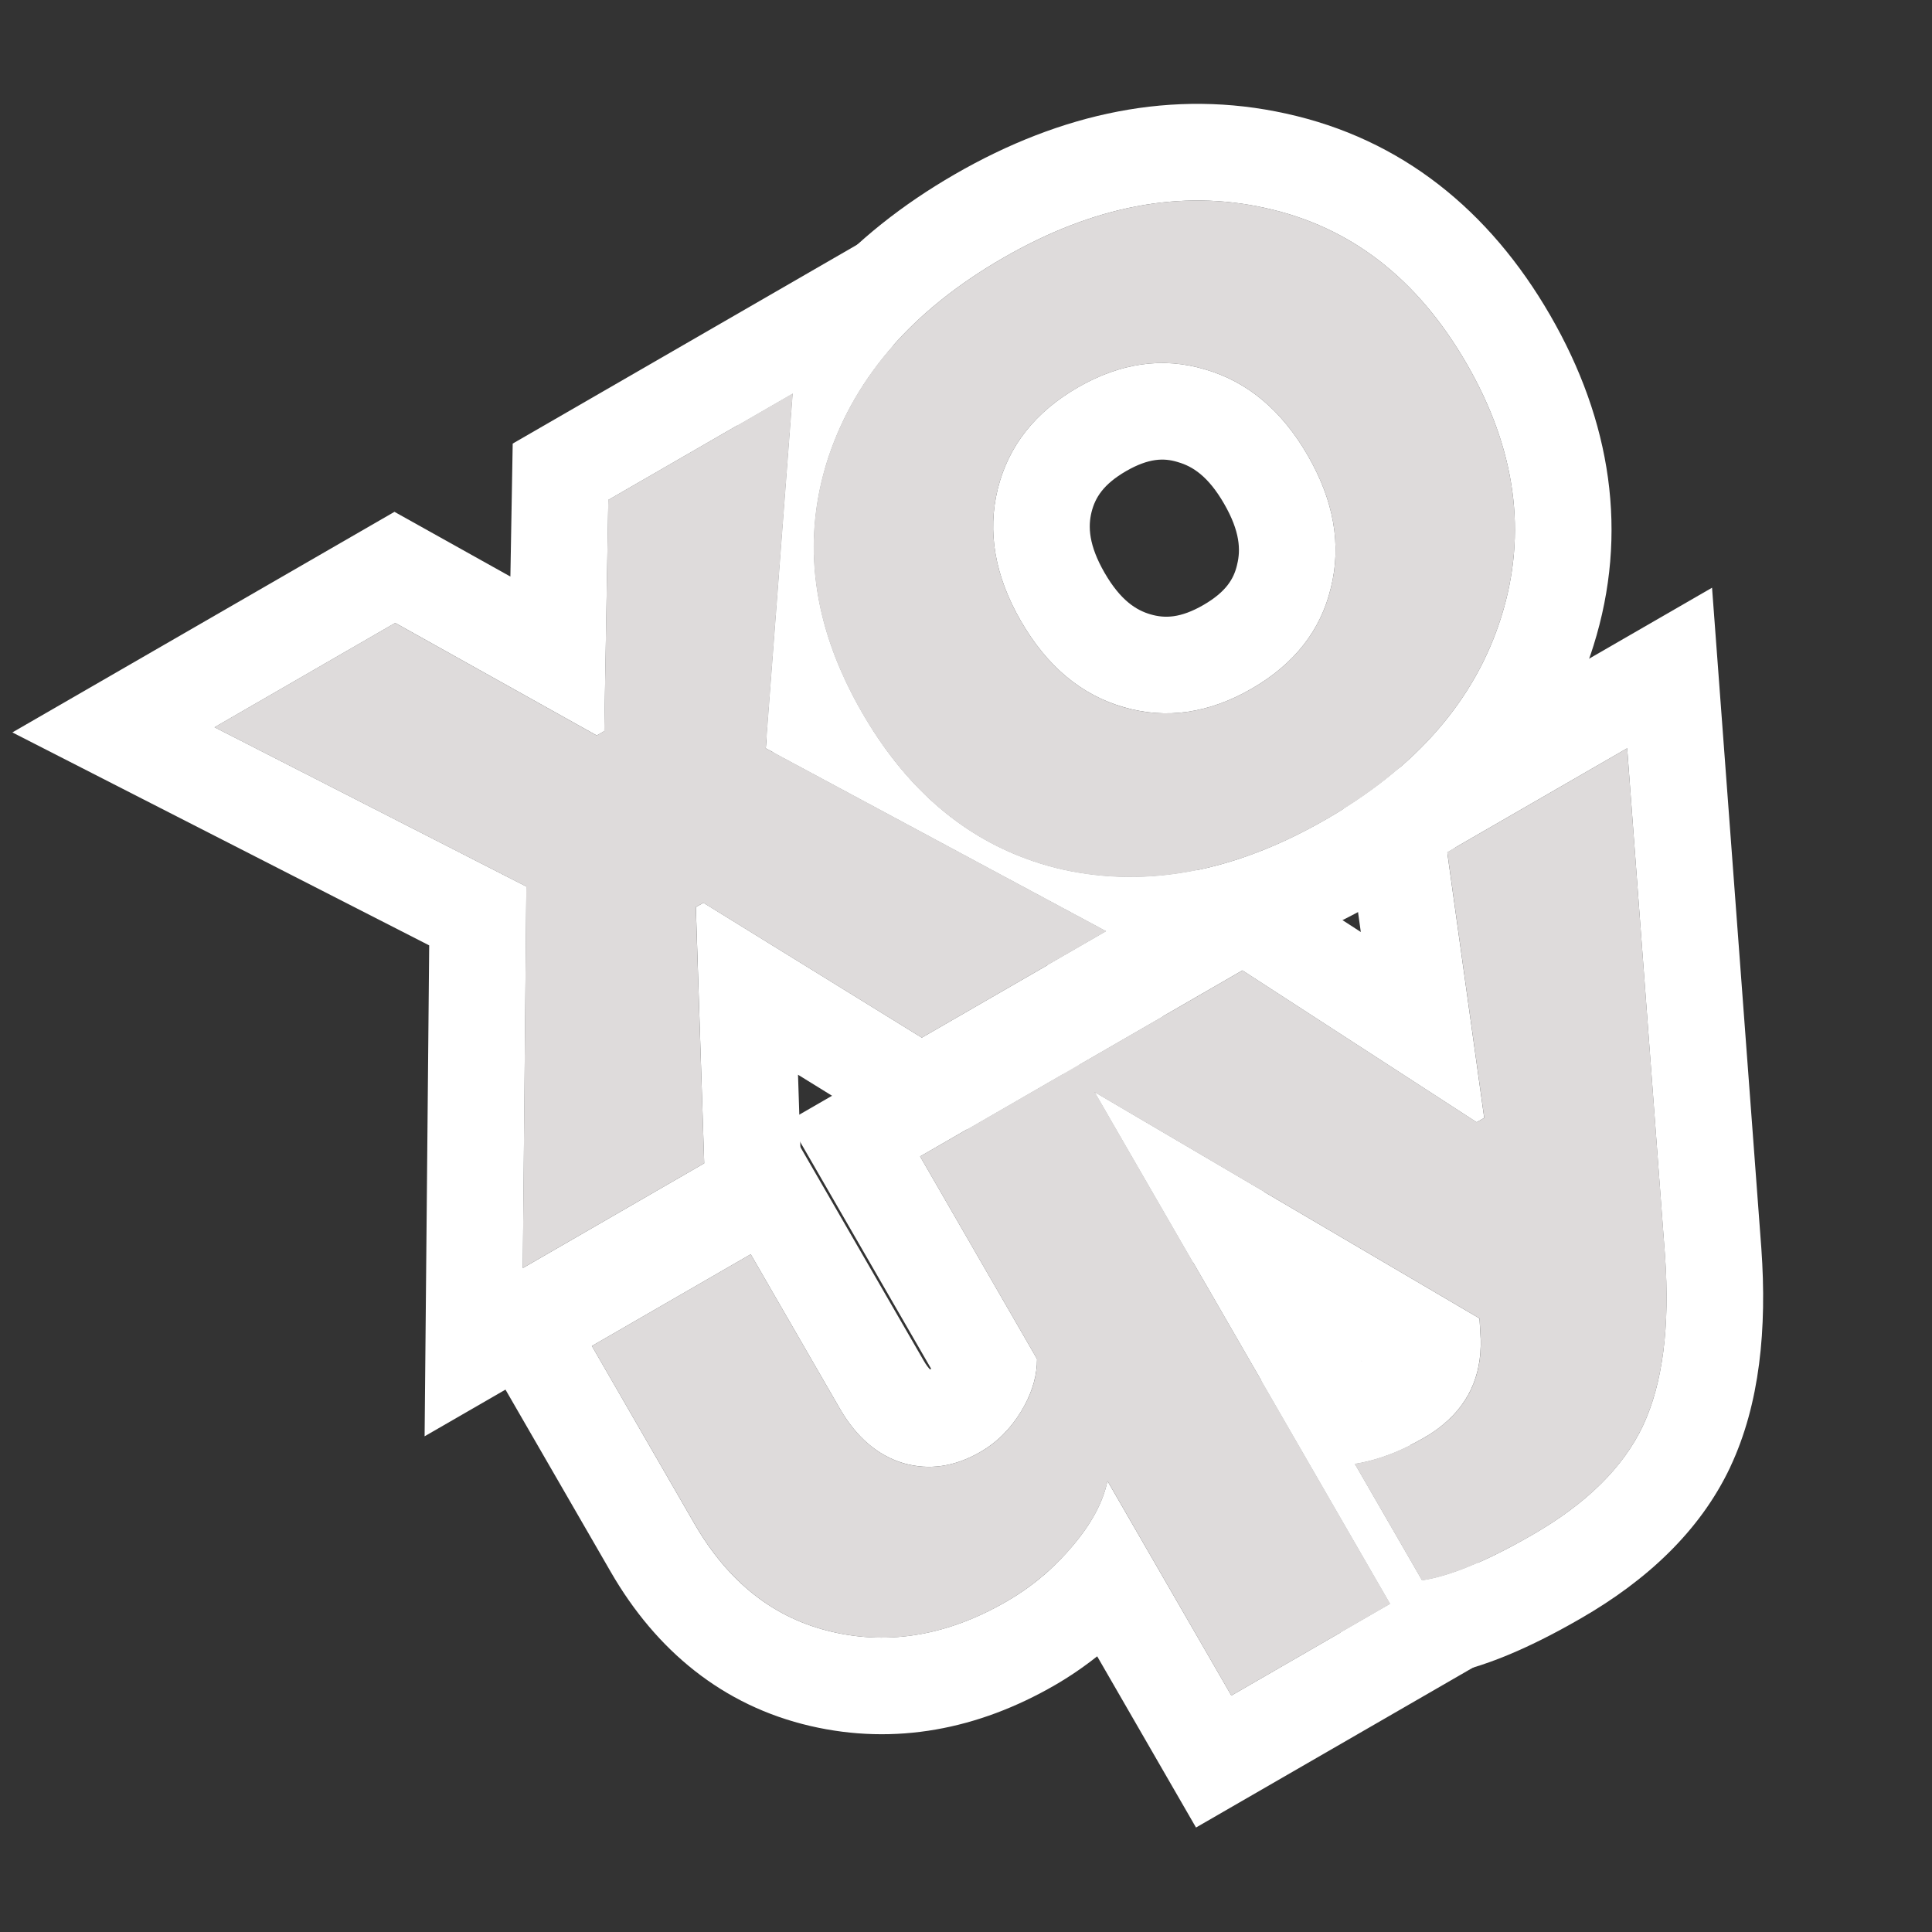 <svg width="40" height="40" viewBox="0 0 40 40" fill="none" xmlns="http://www.w3.org/2000/svg">
<rect x="0" y="0" width="40" height="40" fill="#333333" stroke="none"/>
<path d="M31.739 31.77C30.793 32.316 30.028 32.633 29.442 32.722L28.047 30.306C28.505 30.236 28.983 30.056 29.482 29.768C30.334 29.276 30.723 28.546 30.649 27.577L30.632 27.296L22.014 22.233L25.724 20.091L30.574 23.235L30.73 23.145L29.964 17.643L33.689 15.492L34.473 25.993C34.578 27.471 34.425 28.646 34.015 29.52C33.61 30.378 32.851 31.128 31.739 31.77Z" fill="#DEDBDB"/>
<path d="M25.494 35.105L22.93 30.662C22.838 31.103 22.593 31.556 22.197 32.02C21.81 32.479 21.357 32.858 20.837 33.158C19.632 33.855 18.43 34.064 17.23 33.786C16.031 33.509 15.08 32.762 14.378 31.546L12.254 27.867L15.543 25.968L17.388 29.164C17.73 29.756 18.169 30.133 18.706 30.295C19.236 30.446 19.767 30.368 20.297 30.062C20.64 29.864 20.921 29.584 21.141 29.221C21.362 28.858 21.472 28.497 21.471 28.137L19.05 23.943L22.34 22.044L28.784 33.206L25.494 35.105Z" fill="#DEDBDB"/>
<path d="M27.472 16.955C25.591 18.041 23.77 18.392 22.011 18.008C20.256 17.608 18.868 16.525 17.848 14.758C16.828 12.991 16.587 11.253 17.124 9.544C17.671 7.828 18.886 6.427 20.767 5.341C22.637 4.261 24.447 3.916 26.196 4.306C27.956 4.689 29.346 5.764 30.366 7.531C31.386 9.298 31.625 11.044 31.083 12.77C30.546 14.48 29.342 15.875 27.472 16.955ZM23.268 14.643C24.149 14.896 25.031 14.768 25.915 14.258C26.798 13.748 27.345 13.051 27.555 12.168C27.776 11.278 27.616 10.365 27.076 9.43C26.536 8.495 25.826 7.9 24.945 7.647C24.075 7.387 23.198 7.512 22.315 8.022C21.431 8.532 20.879 9.232 20.658 10.122C20.438 11.011 20.597 11.924 21.137 12.859C21.677 13.794 22.388 14.389 23.268 14.643Z" fill="#DEDBDB"/>
<path d="M10.823 26.254L10.897 18.355L4.441 15.057L8.182 12.897L12.354 15.227L12.51 15.137L12.594 10.35L16.413 8.145L15.854 15.493L22.904 19.279L19.085 21.484L14.562 18.691L14.406 18.781L14.58 24.085L10.823 26.254Z" fill="#DEDBDB"/>
<path fill-rule="evenodd" clip-rule="evenodd" d="M27.819 16.745L28.174 19.296L25.784 17.747L18.039 22.218L20.022 23.383L25.723 20.091L30.573 23.235L30.729 23.145L29.963 17.643L33.689 15.492L34.472 25.993C34.577 27.471 34.425 28.646 34.015 29.52C33.609 30.378 32.85 31.128 31.738 31.77C30.793 32.316 30.027 32.633 29.441 32.722L28.046 30.306C28.504 30.235 28.982 30.056 29.481 29.768C29.63 29.683 29.764 29.59 29.884 29.49C30.455 29.015 30.709 28.377 30.648 27.577L30.631 27.296L22.672 22.62L24.699 26.13L28.195 28.184C28.003 28.271 27.853 28.312 27.742 28.329L26.113 28.58L28.784 33.206L27.754 33.8L28.391 34.904L29.741 34.7C30.701 34.554 31.727 34.086 32.738 33.502C34.081 32.727 35.192 31.71 35.823 30.375L35.825 30.369C36.438 29.064 36.584 27.503 36.467 25.851L35.446 12.168L28.952 15.917C28.61 16.21 28.232 16.486 27.819 16.745Z" fill="white"/>
<path fill-rule="evenodd" clip-rule="evenodd" d="M25.494 35.105L28.783 33.206L22.672 22.62L26.166 24.673L29.197 29.922C28.8 30.121 28.416 30.249 28.046 30.306L29.441 32.722C29.529 32.709 29.62 32.69 29.717 32.667C29.981 32.602 30.276 32.498 30.601 32.355L31.515 33.938L24.762 37.837L22.716 34.292C22.439 34.512 22.146 34.712 21.837 34.891C20.255 35.804 18.537 36.142 16.779 35.735C14.961 35.314 13.582 34.168 12.646 32.546L9.521 27.135L16.275 23.236L19.12 28.164C19.178 28.266 19.226 28.323 19.254 28.352C19.262 28.349 19.27 28.345 19.279 28.34L16.318 23.211L23.071 19.312L24.071 21.044L19.05 23.943L21.471 28.137C21.471 28.456 21.385 28.776 21.212 29.097C21.19 29.138 21.166 29.18 21.141 29.221C20.921 29.584 20.639 29.864 20.296 30.062C19.766 30.368 19.236 30.445 18.706 30.294C18.169 30.133 17.73 29.756 17.388 29.164L15.543 25.968L12.254 27.867L14.377 31.546C15.079 32.762 16.03 33.509 17.23 33.786C18.429 34.064 19.632 33.854 20.837 33.158C21.149 32.978 21.436 32.77 21.7 32.533C21.876 32.375 22.041 32.204 22.196 32.02C22.593 31.556 22.837 31.103 22.929 30.662L25.494 35.105Z" fill="white"/>
<path fill-rule="evenodd" clip-rule="evenodd" d="M16.014 15.578L22.905 19.279L21.685 19.983C23.993 20.458 26.285 19.949 28.471 18.686C29.008 18.377 29.508 18.039 29.967 17.672L29.963 17.643L30.102 17.563C31.468 16.436 32.465 15.043 32.991 13.37C33.723 11.038 33.358 8.714 32.097 6.531C30.838 4.35 29.01 2.873 26.627 2.352C24.294 1.834 21.976 2.334 19.767 3.609C17.588 4.867 16.005 6.588 15.259 8.812L16.414 8.145L15.869 15.307C15.916 15.398 15.964 15.488 16.014 15.578ZM26.196 4.306C24.447 3.916 22.637 4.261 20.767 5.341C18.886 6.427 17.671 7.828 17.124 9.544C16.587 11.253 16.828 12.991 17.848 14.758C18.868 16.525 20.256 17.608 22.011 18.008C23.77 18.392 25.59 18.041 27.471 16.954C29.342 15.874 30.546 14.48 31.083 12.77C31.625 11.044 31.386 9.298 30.366 7.531C29.346 5.764 27.956 4.689 26.196 4.306ZM27.555 12.167C27.776 11.278 27.616 10.365 27.076 9.43C26.536 8.495 25.826 7.9 24.945 7.647C24.075 7.387 23.198 7.512 22.314 8.022C21.431 8.532 20.879 9.232 20.658 10.122C20.438 11.011 20.597 11.924 21.137 12.859C21.677 13.794 22.387 14.389 23.268 14.642C24.149 14.896 25.031 14.768 25.915 14.258C26.798 13.748 27.345 13.051 27.555 12.167ZM25.612 11.695L25.614 11.685C25.688 11.387 25.675 11.003 25.344 10.43C25.014 9.857 24.688 9.654 24.392 9.569L24.383 9.566L24.373 9.563C24.098 9.481 23.786 9.482 23.314 9.754C22.843 10.027 22.674 10.303 22.599 10.603C22.525 10.902 22.539 11.286 22.869 11.859C23.2 12.432 23.526 12.635 23.822 12.72C24.119 12.806 24.443 12.798 24.915 12.526C25.386 12.253 25.543 11.984 25.61 11.704L25.612 11.695Z" fill="white"/>
<path fill-rule="evenodd" clip-rule="evenodd" d="M8.791 29.737L8.886 19.573L0.256 15.164L8.167 10.597L10.567 11.937L10.615 9.184L18.695 4.518L18.495 7.148C18.19 7.494 17.925 7.859 17.701 8.243C17.48 8.621 17.3 9.019 17.159 9.435C17.147 9.471 17.135 9.507 17.123 9.544C17.062 9.74 17.01 9.937 16.969 10.134C16.696 11.443 16.875 12.768 17.508 14.11C17.61 14.326 17.723 14.542 17.848 14.758C17.868 14.793 17.888 14.828 17.909 14.862C18.8 16.361 19.965 17.353 21.402 17.837C21.6 17.904 21.802 17.961 22.01 18.008C22.071 18.021 22.131 18.034 22.192 18.045C22.627 18.127 23.065 18.165 23.507 18.157C23.928 18.151 24.352 18.103 24.779 18.016L27.014 19.216L19.051 23.814L16.522 22.251L16.619 25.218L8.791 29.737ZM14.407 18.781L14.563 18.691L19.085 21.484L22.905 19.279L15.855 15.493L16.414 8.145L12.595 10.35L12.511 15.137L12.355 15.227L8.183 12.897L4.442 15.057L10.898 18.355L10.824 26.254L14.58 24.085L14.407 18.781Z" fill="white"/>
</svg>
